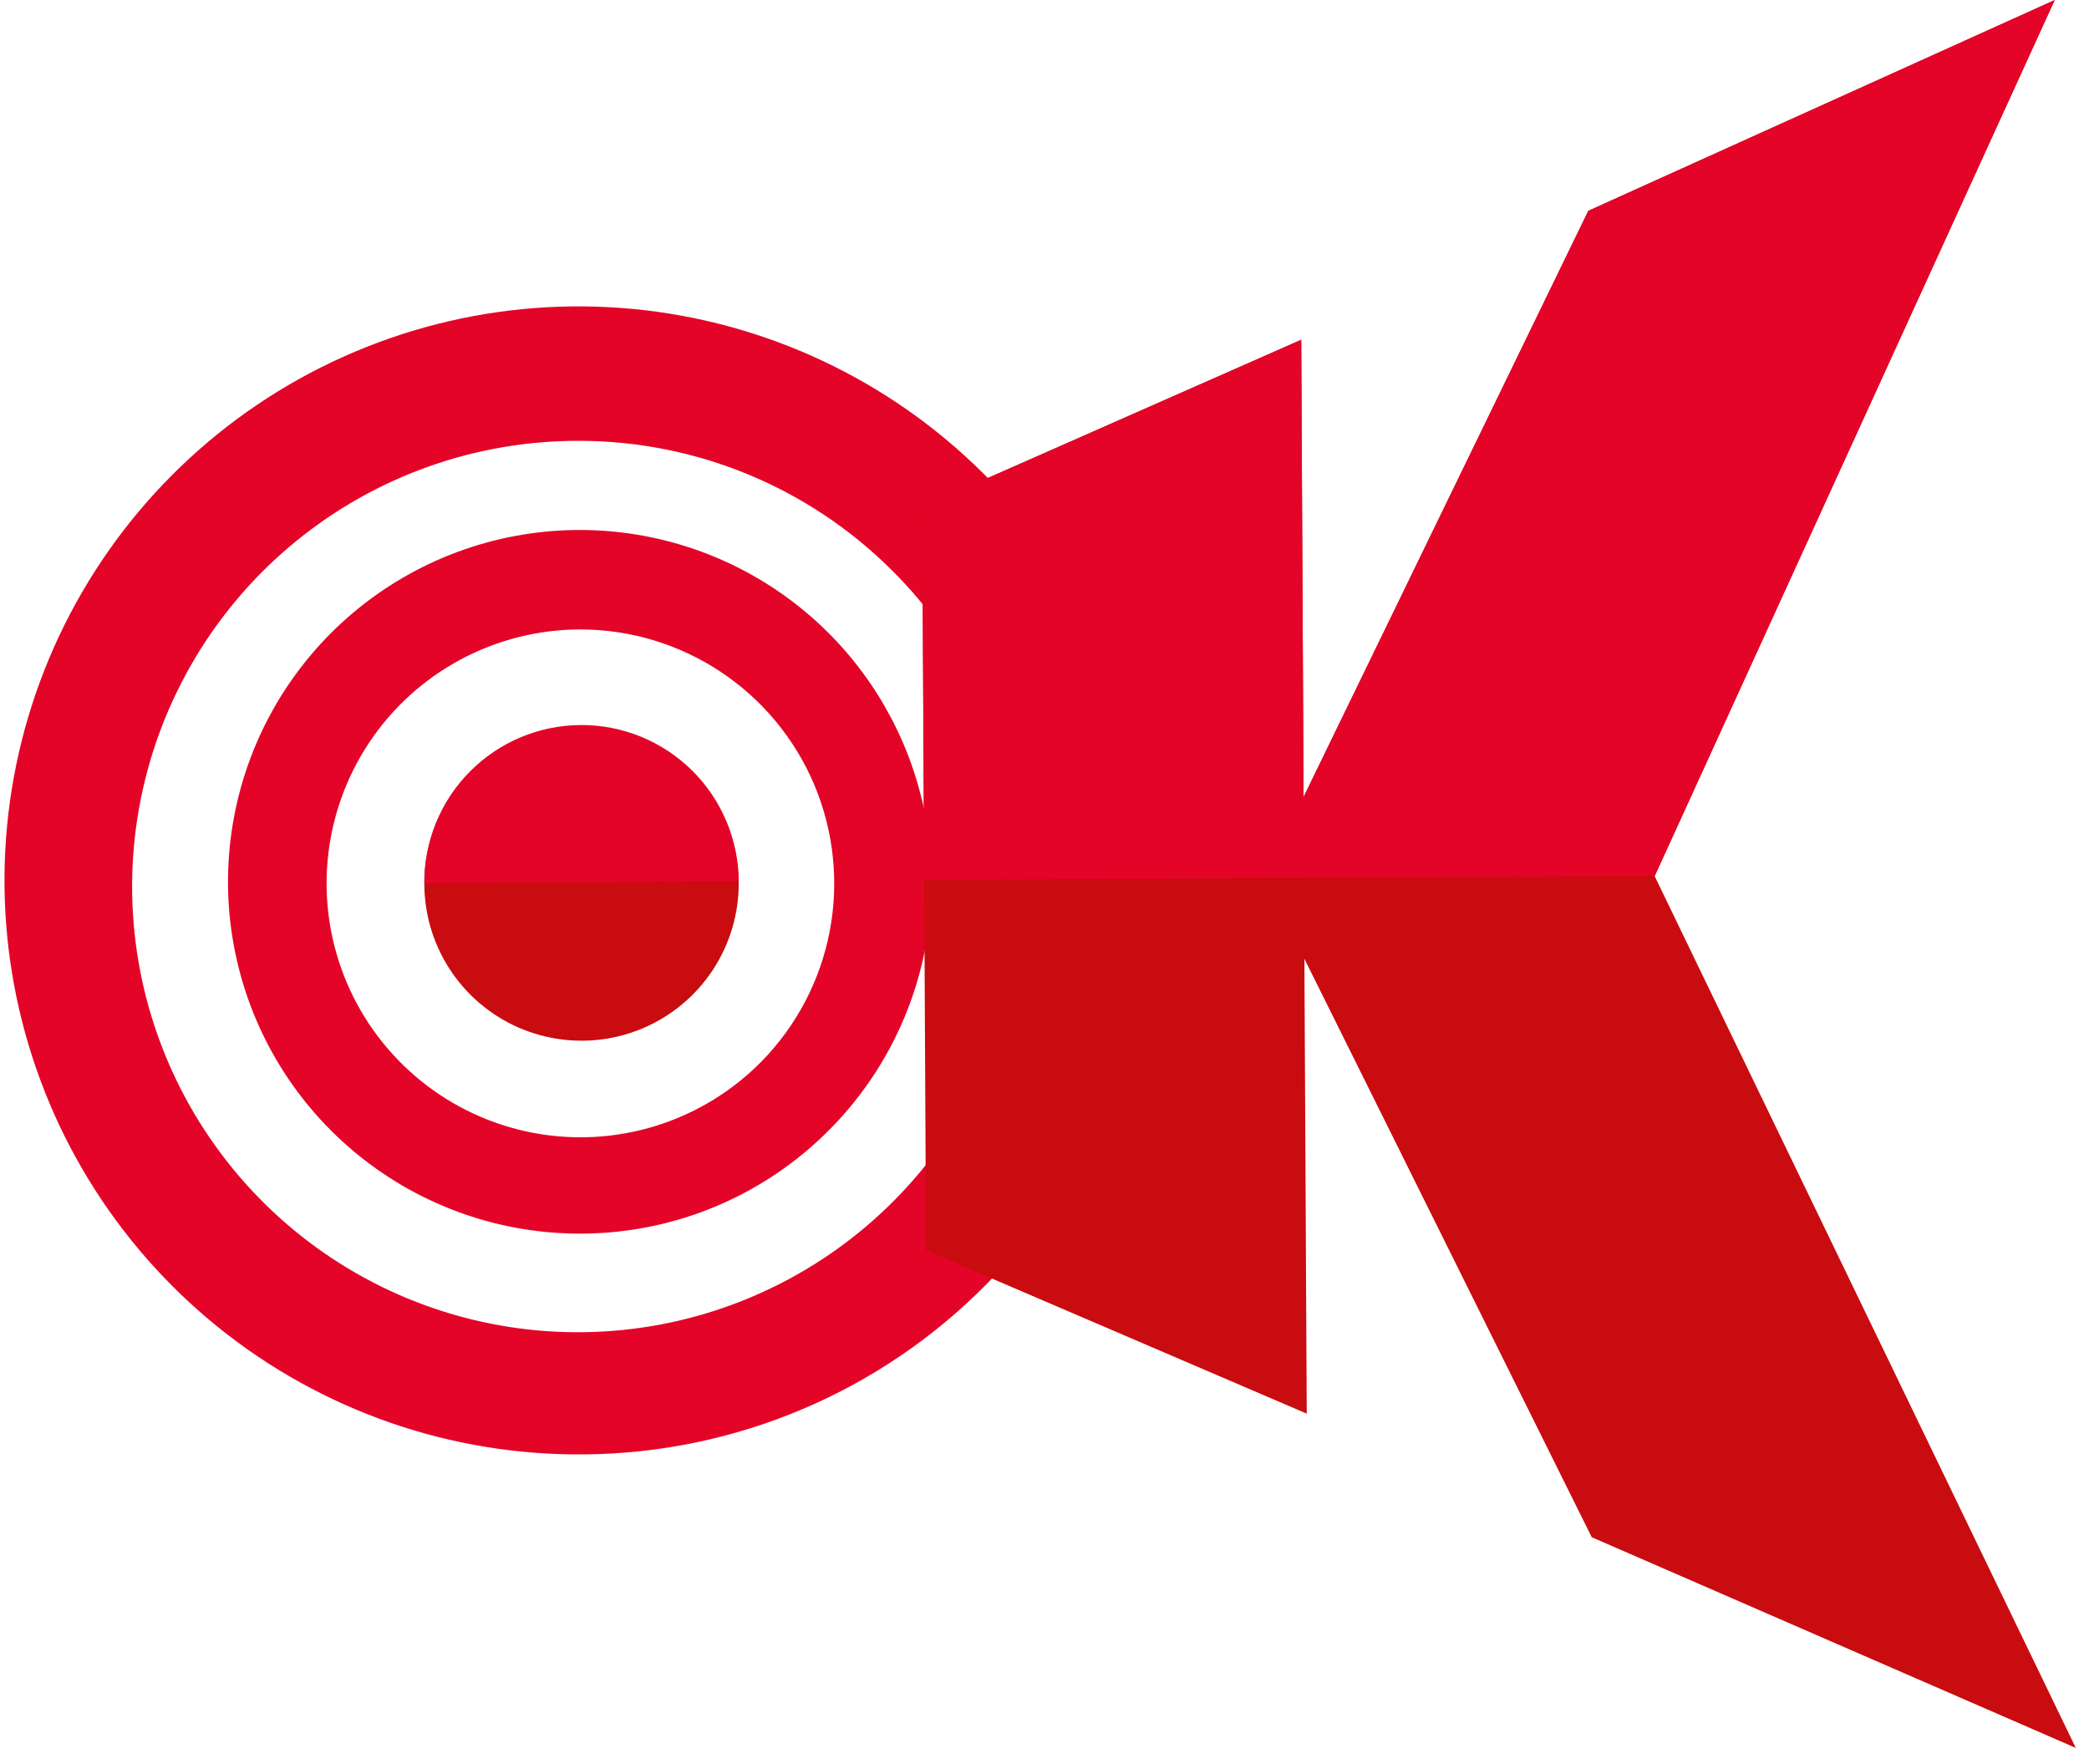 <svg width="90" height="76" viewBox="0 0 90 76" fill="none" xmlns="http://www.w3.org/2000/svg">
    <path d="M31.826 38.028C31.833 39.368 31.442 40.679 30.704 41.797C29.966 42.914 28.912 43.788 27.678 44.307C26.443 44.826 25.082 44.967 23.767 44.712C22.452 44.458 21.242 43.819 20.29 42.877C19.337 41.934 18.686 40.731 18.418 39.419C18.15 38.106 18.277 36.744 18.784 35.504C19.29 34.264 20.152 33.201 21.262 32.452C22.372 31.702 23.679 31.298 25.019 31.291C26.812 31.29 28.534 31.997 29.809 33.259C31.084 34.52 31.809 36.235 31.826 38.028Z" fill="#C90C0F"/>
    <path d="M25.131 53.146C21.621 53.181 18.208 51.996 15.475 49.795C12.741 47.594 10.855 44.512 10.141 41.076C9.426 37.64 9.926 34.062 11.555 30.953C13.184 27.845 15.842 25.398 19.074 24.03C22.307 22.663 25.914 22.459 29.279 23.455C32.645 24.451 35.561 26.583 37.529 29.489C39.497 32.395 40.396 35.894 40.072 39.389C39.748 42.884 38.221 46.158 35.752 48.652C32.946 51.496 29.126 53.112 25.131 53.146ZM24.997 27.117C23.195 27.119 21.421 27.566 19.833 28.419C18.245 29.272 16.893 30.504 15.896 32.005C14.899 33.506 14.289 35.231 14.119 37.025C13.949 38.819 14.225 40.627 14.922 42.289C15.619 43.951 16.716 45.415 18.116 46.551C19.515 47.687 21.173 48.459 22.943 48.8C24.712 49.14 26.539 49.038 28.26 48.503C29.981 47.967 31.543 47.015 32.807 45.731C34.317 44.192 35.339 42.241 35.745 40.124C36.151 38.006 35.923 35.816 35.089 33.828C34.255 31.84 32.852 30.142 31.056 28.948C29.261 27.754 27.153 27.117 24.997 27.117Z" fill="#E40428"/>
    <path d="M25.18 62.658C19.453 62.718 13.883 60.787 9.421 57.197C4.959 53.607 1.881 48.579 0.713 42.972C-0.455 37.366 0.359 31.527 3.017 26.454C5.675 21.381 10.011 17.387 15.285 15.155C20.559 12.923 26.445 12.59 31.937 14.214C37.429 15.838 42.187 19.319 45.399 24.06C48.611 28.802 50.077 34.511 49.548 40.214C49.019 45.917 46.527 51.259 42.497 55.329C37.922 59.967 31.695 62.602 25.18 62.658ZM24.955 18.992C20.506 18.977 16.19 20.509 12.745 23.323C9.299 26.138 6.938 30.062 6.065 34.425C5.192 38.788 5.861 43.318 7.958 47.242C10.054 51.166 13.449 54.24 17.56 55.94C21.672 57.639 26.247 57.857 30.502 56.558C34.757 55.258 38.429 52.522 40.89 48.815C43.351 45.109 44.449 40.663 43.995 36.237C43.542 31.811 41.566 27.68 38.405 24.549C34.831 20.993 29.996 18.995 24.955 18.992Z" fill="#E40428"/>
    <path d="M31.826 37.973C31.817 36.177 31.094 34.458 29.818 33.194C28.541 31.931 26.815 31.226 25.018 31.235C23.222 31.245 21.503 31.967 20.24 33.244C18.976 34.52 18.272 36.246 18.281 38.043L31.826 37.973Z" fill="#E40428"/>
    <path d="M68.577 66.226L56.197 41.307L56.298 60.902L39.898 53.864L39.733 21.839L56.06 14.638L56.161 34.338L68.43 9.082L88.521 0.003L71.287 37.744L89.432 75.304L68.577 66.226Z" fill="#C90C0F"/>
    <path d="M71.287 37.744L88.521 0.003L68.43 9.082L56.161 34.338L56.06 14.638L39.733 21.839L39.816 37.907L71.287 37.744Z" fill="#E40428"/>
</svg>
